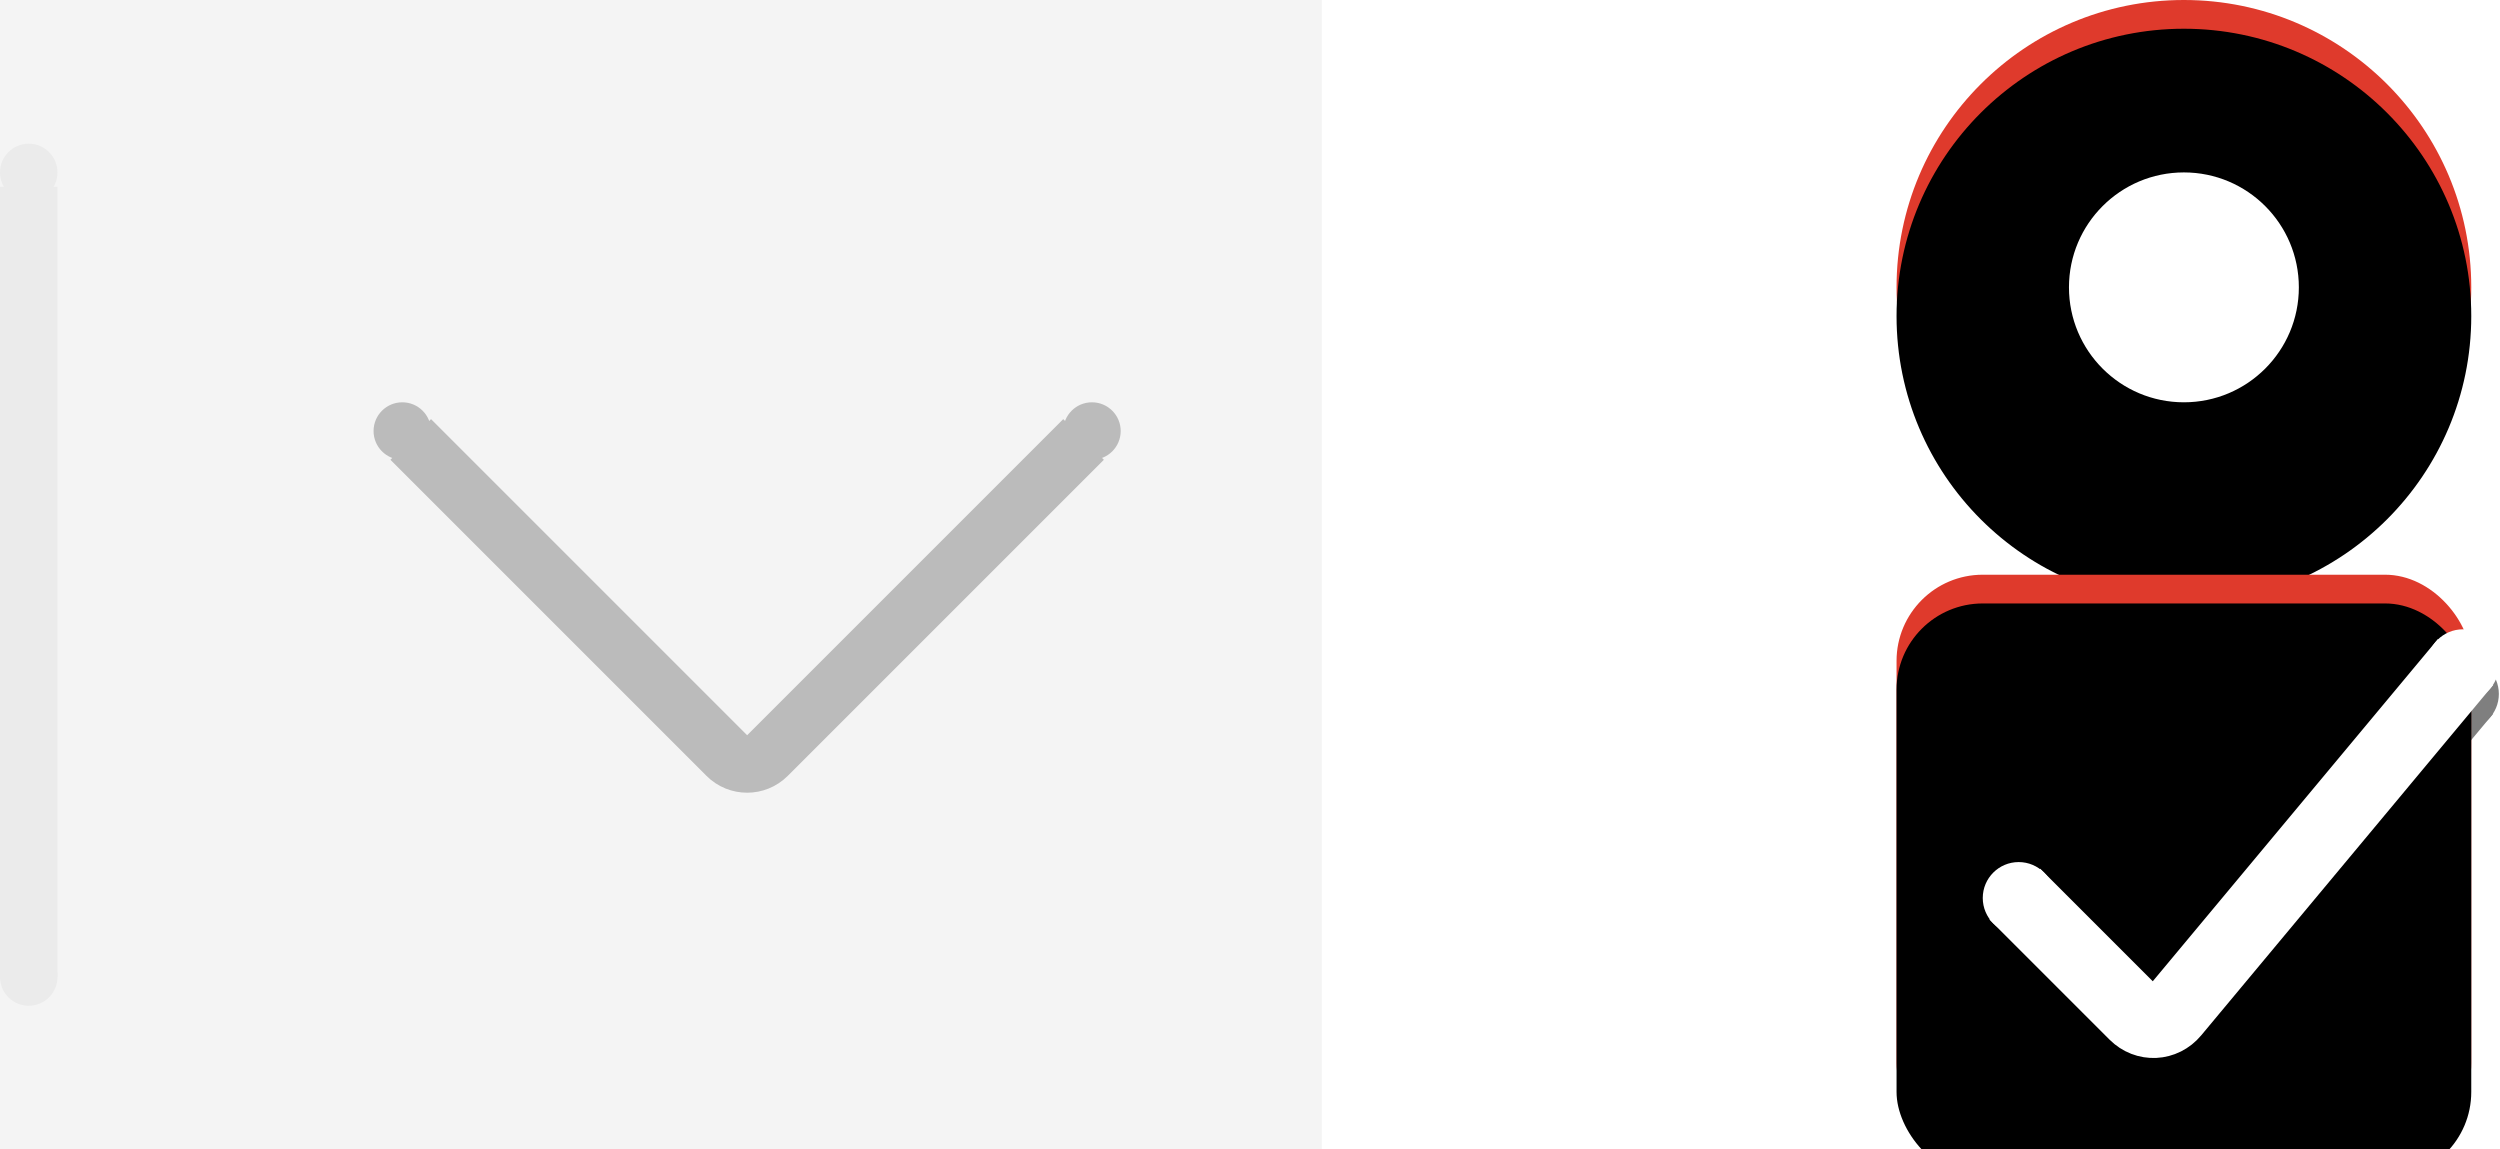 <?xml version="1.0" encoding="UTF-8" standalone="no"?>
<svg width="87px" height="40px" viewBox="0 0 87 40" version="1.1" xmlns="http://www.w3.org/2000/svg" xmlns:xlink="http://www.w3.org/1999/xlink">
    <!-- Generator: Sketch 3.7.1 (28215) - http://www.bohemiancoding.com/sketch -->
    <title>sprite</title>
    <desc>Created with Sketch.</desc>
    <defs>
        <circle id="path-1" cx="56" cy="10" r="10"></circle>
        <mask id="mask-2" maskContentUnits="userSpaceOnUse" maskUnits="objectBoundingBox" x="0" y="0" width="20" height="20" fill="white">
            <use xlink:href="#path-1"></use>
        </mask>
        <circle id="path-3" cx="10" cy="10" r="10"></circle>
        <filter x="-50%" y="-50%" width="200%" height="200%" filterUnits="objectBoundingBox" id="filter-4">
            <feOffset dx="0" dy="1" in="SourceAlpha" result="shadowOffsetInner1"></feOffset>
            <feComposite in="shadowOffsetInner1" in2="SourceAlpha" operator="arithmetic" k2="-1" k3="1" result="shadowInnerInner1"></feComposite>
            <feColorMatrix values="0 0 0 0 0   0 0 0 0 0   0 0 0 0 0  0 0 0 0.5 0" type="matrix" in="shadowInnerInner1"></feColorMatrix>
        </filter>
        <rect id="path-5" x="46" y="20" width="20" height="20" rx="3"></rect>
        <mask id="mask-6" maskContentUnits="userSpaceOnUse" maskUnits="objectBoundingBox" x="0" y="0" width="20" height="20" fill="white">
            <use xlink:href="#path-5"></use>
        </mask>
        <rect id="path-7" x="0" y="0" width="20" height="20" rx="3"></rect>
        <filter x="-50%" y="-50%" width="200%" height="200%" filterUnits="objectBoundingBox" id="filter-8">
            <feOffset dx="0" dy="1" in="SourceAlpha" result="shadowOffsetInner1"></feOffset>
            <feComposite in="shadowOffsetInner1" in2="SourceAlpha" operator="arithmetic" k2="-1" k3="1" result="shadowInnerInner1"></feComposite>
            <feColorMatrix values="0 0 0 0 0   0 0 0 0 0   0 0 0 0 0  0 0 0 0.5 0" type="matrix" in="shadowInnerInner1"></feColorMatrix>
        </filter>
    </defs>
    <g id="Page-1" stroke="none" stroke-width="1" fill="none" fill-rule="evenodd">
        <g id="dropdown">
            <rect id="Rectangle-2" fill="#F4F4F4" x="0" y="0" width="46" height="40"></rect>
            <g id="Group" transform="translate(13, 14)">
                <path d="M2,2 L12.295,12.295 C12.684,12.684 13.317,12.683 13.705,12.295 C13.705,12.295 24,2 24,2" id="Line" stroke="#BBBBBB" stroke-width="2" stroke-linecap="square"></path>
                <circle id="Oval-1" fill="#BBBBBB" cx="1" cy="1" r="1"></circle>
                <circle id="Oval-1-Copy" fill="#BBBBBB" cx="25" cy="1" r="1"></circle>
            </g>
            <path d="M1,7.5 L1,33" id="Line" stroke="#979797" stroke-width="2" stroke-linecap="square" opacity="0.1"></path>
            <circle id="Oval-3" fill="#EBEBEB" cx="1" cy="6" r="1"></circle>
            <circle id="Oval-3-Copy" fill="#EBEBEB" cx="1" cy="34" r="1"></circle>
        </g>
        <use id="Oval-5" stroke="#D0D0D0" mask="url(#mask-2)" stroke-width="2" fill="#F7F7F7" xlink:href="#path-1"></use>
        <g id="Group-2" transform="translate(66, 0)">
            <g id="Oval-5-Copy">
                <use fill="#DF3A2C" fill-rule="evenodd" xlink:href="#path-3"></use>
                <use fill="black" fill-opacity="1" filter="url(#filter-4)" xlink:href="#path-3"></use>
            </g>
            <circle id="Oval-7" fill-opacity="0.5" fill="#000000" cx="10" cy="11" r="4"></circle>
            <circle id="Oval-7-Copy" fill="#FFFFFF" cx="10" cy="10" r="4"></circle>
        </g>
        <use id="Rectangle-2" stroke="#D1D1D1" mask="url(#mask-6)" stroke-width="2" fill="#F7F7F7" xlink:href="#path-5"></use>
        <g id="Group-3" transform="translate(66, 20)">
            <g id="Rectangle-2-Copy">
                <use fill="#DF3A2C" fill-rule="evenodd" xlink:href="#path-7"></use>
                <use fill="black" fill-opacity="1" filter="url(#filter-8)" xlink:href="#path-7"></use>
            </g>
            <g id="shadow" opacity="0.5" transform="translate(3, 2)">
                <circle id="Oval-8-Copy-2" fill="#000000" cx="16.71" cy="2.15" r="1.25"></circle>
                <circle id="Oval-8-Copy-3" fill="#000000" cx="1.25" cy="10.25" r="1.25"></circle>
                <path d="M2,11 L5.294,14.294 C5.684,14.684 6.288,14.654 6.641,14.231 L16,3" id="Line-Copy" stroke="#000000" stroke-width="2.5" stroke-linecap="square"></path>
            </g>
            <g id="shadow-copy" transform="translate(3, 1)">
                <circle id="Oval-8-Copy-2" fill="#FFFFFF" cx="16.71" cy="2.15" r="1.25"></circle>
                <circle id="Oval-8-Copy-3" fill="#FFFFFF" cx="1.25" cy="10.25" r="1.25"></circle>
                <path d="M2,11 L5.294,14.294 C5.684,14.684 6.288,14.654 6.641,14.231 L16,3" id="Line-Copy" stroke="#FFFFFF" stroke-width="2.5" stroke-linecap="square"></path>
            </g>
        </g>
    </g>
</svg>